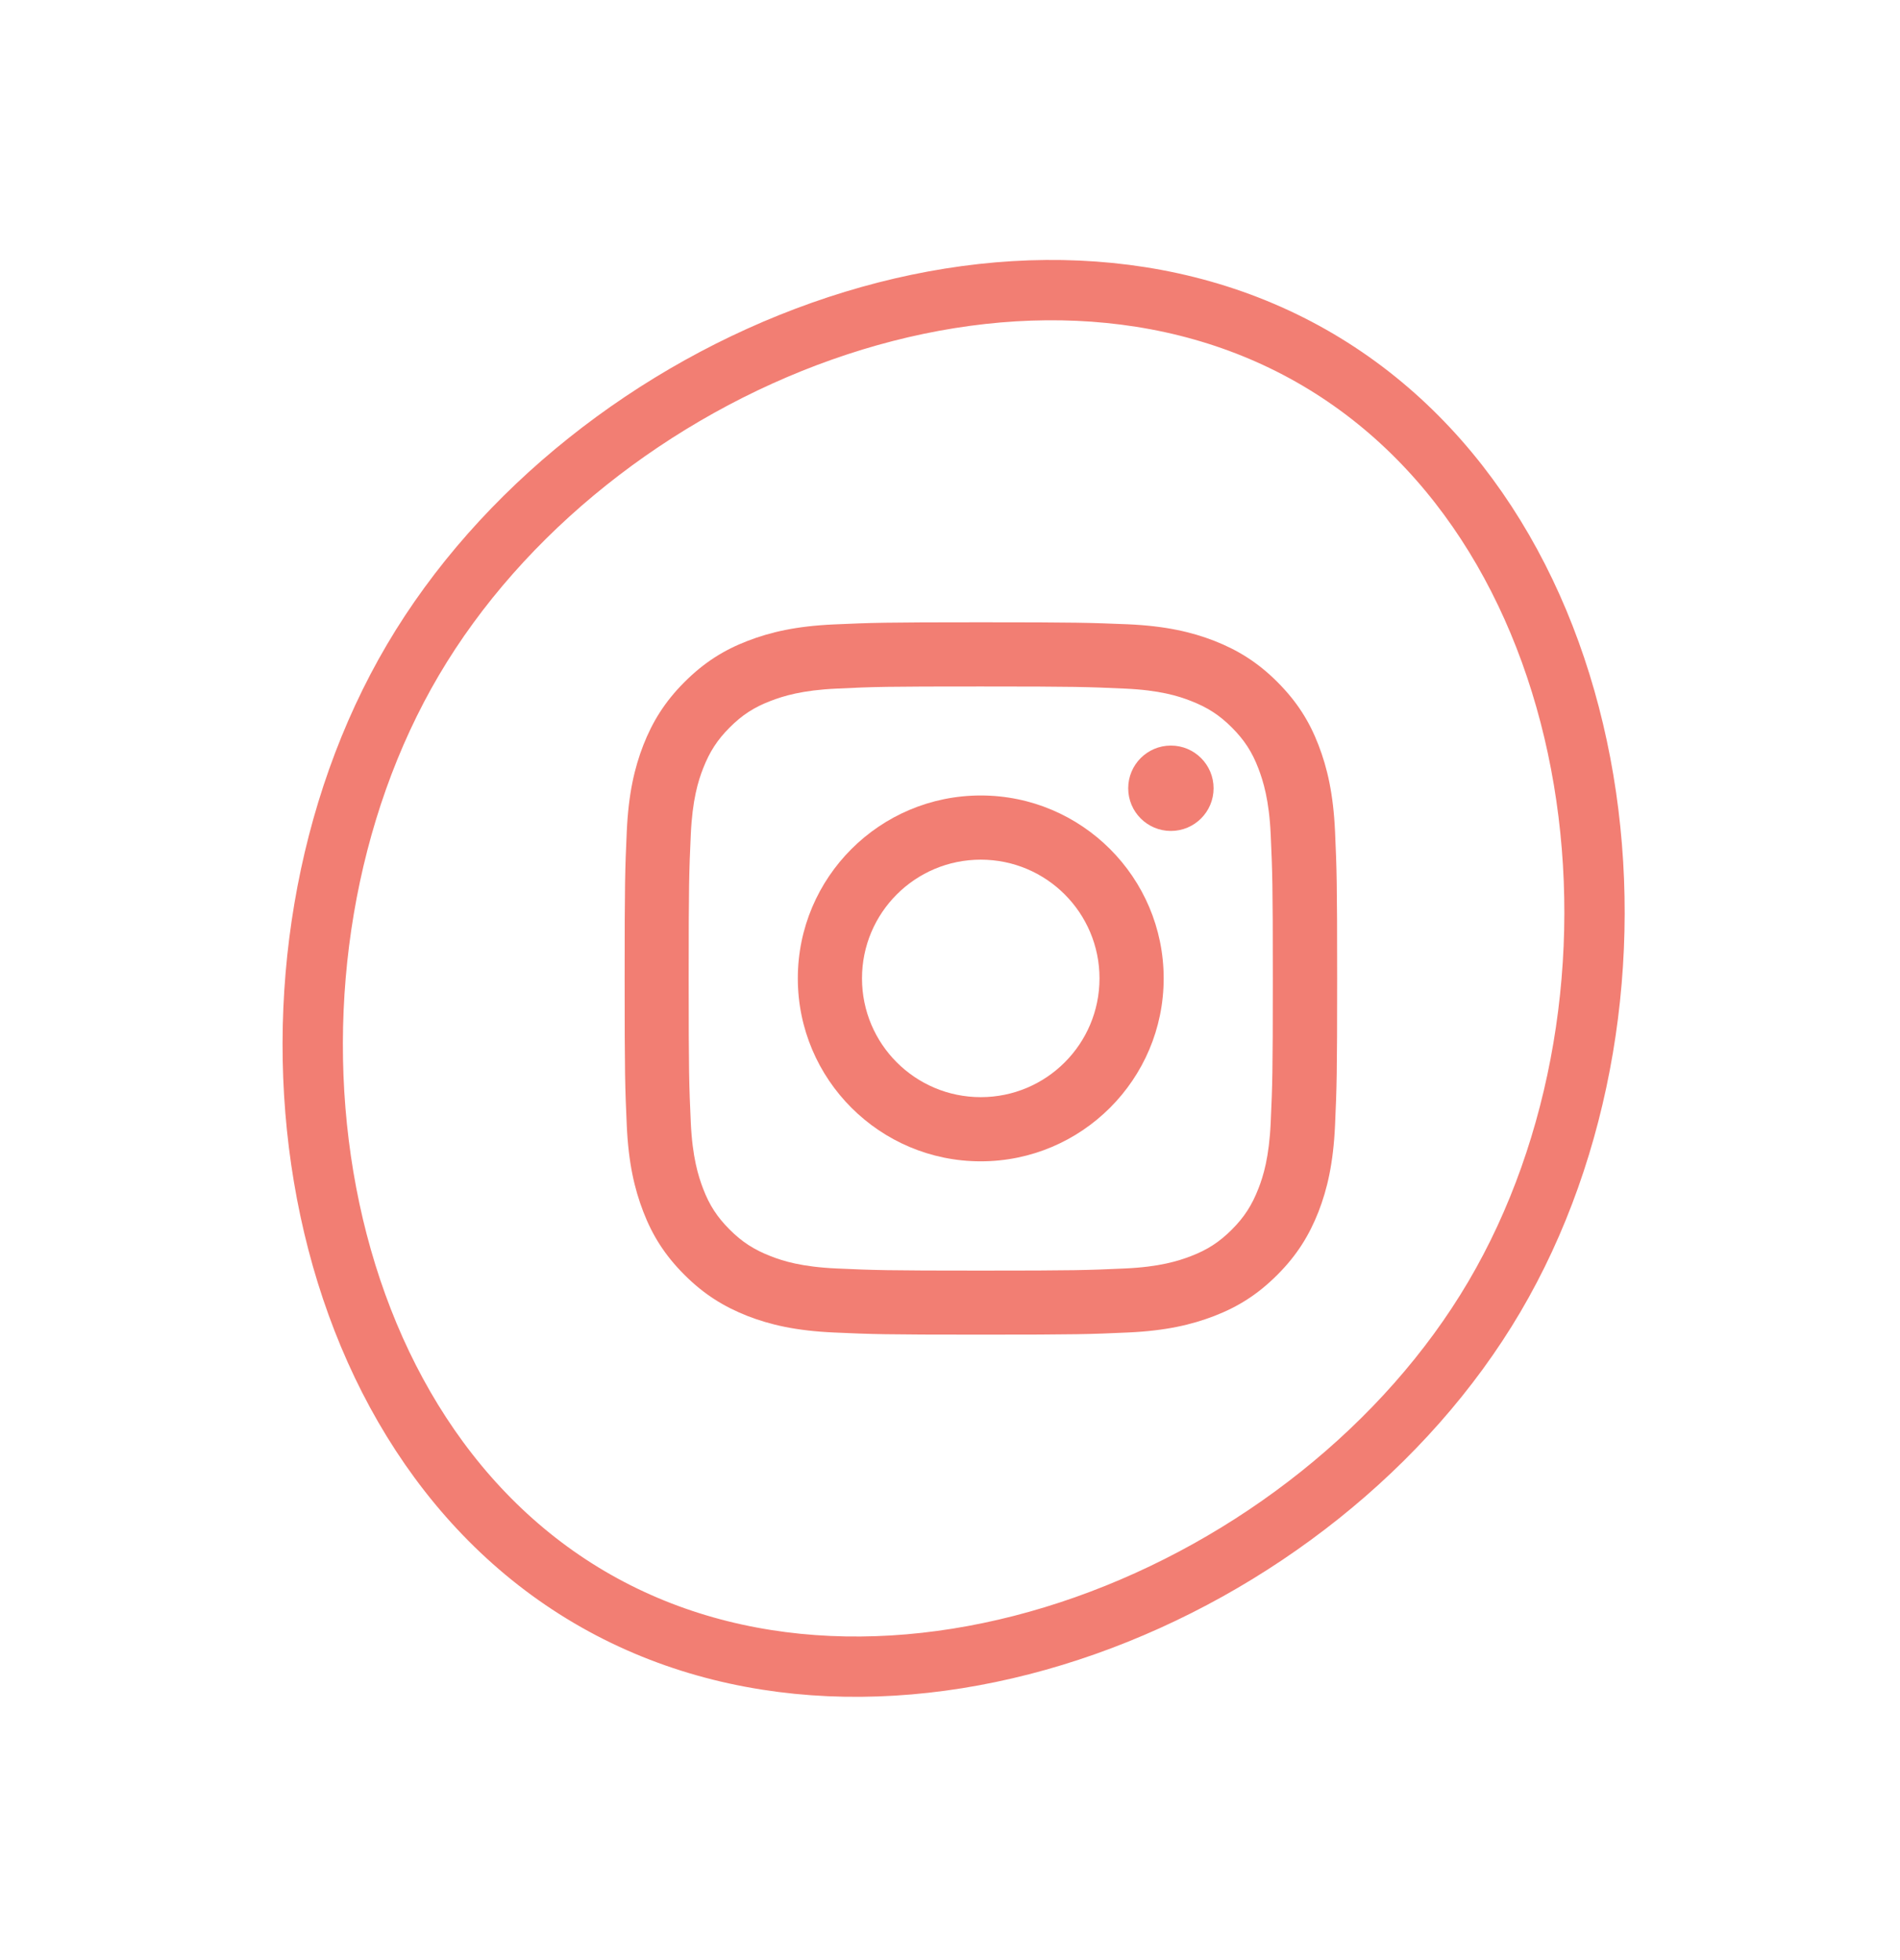 <svg width="63" height="65" viewBox="0 0 63 65" fill="none" xmlns="http://www.w3.org/2000/svg">
<path d="M49.548 43.003C46.622 47.97 41.568 51.932 35.985 53.904C30.404 55.876 24.409 55.825 19.537 52.955C14.665 50.085 11.713 44.867 10.732 39.029C9.751 33.19 10.766 26.849 13.692 21.882C16.618 16.914 21.672 12.953 27.255 10.98C32.836 9.008 38.831 9.06 43.703 11.93C48.575 14.8 51.526 20.018 52.508 25.856C53.489 31.695 52.474 38.035 49.548 43.003Z" stroke="#F27E73" stroke-width="2"/>
<g clip-path="url(#clip0_6924_92834)">
<path d="M32.52 22.763C35.674 22.763 36.045 22.777 37.291 22.833C38.445 22.884 39.068 23.077 39.485 23.241C40.038 23.456 40.432 23.709 40.845 24.122C41.257 24.535 41.515 24.928 41.726 25.481C41.885 25.899 42.082 26.522 42.134 27.675C42.19 28.922 42.204 29.292 42.204 32.447C42.204 35.602 42.19 35.972 42.134 37.219C42.082 38.372 41.89 38.995 41.726 39.413C41.51 39.966 41.257 40.359 40.845 40.772C40.432 41.184 40.038 41.442 39.485 41.653C39.068 41.813 38.445 42.01 37.291 42.061C36.045 42.117 35.674 42.131 32.52 42.131C29.365 42.131 28.995 42.117 27.748 42.061C26.595 42.01 25.971 41.817 25.554 41.653C25.001 41.438 24.607 41.184 24.195 40.772C23.782 40.359 23.524 39.966 23.313 39.413C23.154 38.995 22.957 38.372 22.905 37.219C22.849 35.972 22.835 35.602 22.835 32.447C22.835 29.292 22.849 28.922 22.905 27.675C22.957 26.522 23.149 25.899 23.313 25.481C23.529 24.928 23.782 24.535 24.195 24.122C24.607 23.709 25.001 23.452 25.554 23.241C25.971 23.081 26.595 22.884 27.748 22.833C28.995 22.772 29.365 22.763 32.52 22.763ZM32.52 20.634C29.313 20.634 28.91 20.649 27.649 20.705C26.393 20.761 25.535 20.963 24.785 21.253C24.007 21.553 23.351 21.961 22.695 22.617C22.038 23.274 21.635 23.934 21.331 24.708C21.04 25.458 20.838 26.316 20.782 27.577C20.726 28.833 20.712 29.236 20.712 32.442C20.712 35.649 20.726 36.052 20.782 37.313C20.838 38.569 21.04 39.427 21.331 40.181C21.631 40.959 22.038 41.616 22.695 42.272C23.351 42.928 24.012 43.331 24.785 43.636C25.535 43.927 26.393 44.128 27.654 44.184C28.915 44.241 29.313 44.255 32.524 44.255C35.735 44.255 36.134 44.241 37.395 44.184C38.651 44.128 39.509 43.927 40.263 43.636C41.041 43.336 41.698 42.928 42.354 42.272C43.01 41.616 43.413 40.955 43.718 40.181C44.009 39.431 44.21 38.574 44.267 37.313C44.323 36.052 44.337 35.653 44.337 32.442C44.337 29.231 44.323 28.833 44.267 27.572C44.21 26.316 44.009 25.458 43.718 24.703C43.418 23.925 43.01 23.269 42.354 22.613C41.698 21.956 41.037 21.553 40.263 21.249C39.513 20.958 38.656 20.756 37.395 20.7C36.129 20.649 35.726 20.634 32.52 20.634Z" fill="#F27E73"/>
<path d="M32.52 26.377C29.173 26.377 26.454 29.091 26.454 32.442C26.454 35.794 29.173 38.508 32.52 38.508C35.867 38.508 38.585 35.789 38.585 32.442C38.585 29.096 35.867 26.377 32.52 26.377ZM32.52 36.38C30.345 36.38 28.582 34.617 28.582 32.442C28.582 30.267 30.345 28.505 32.52 28.505C34.695 28.505 36.457 30.267 36.457 32.442C36.457 34.617 34.695 36.38 32.52 36.38Z" fill="#F27E73"/>
<path d="M38.824 27.553C39.606 27.553 40.24 26.92 40.24 26.138C40.24 25.356 39.606 24.722 38.824 24.722C38.042 24.722 37.409 25.356 37.409 26.138C37.409 26.92 38.042 27.553 38.824 27.553Z" fill="#F27E73"/>
</g>
<defs>
<clipPath id="clip0_6924_92834">
<rect width="24" height="24" fill="white" transform="translate(20.52 20.442)"/>
</clipPath>
</defs>
</svg>

